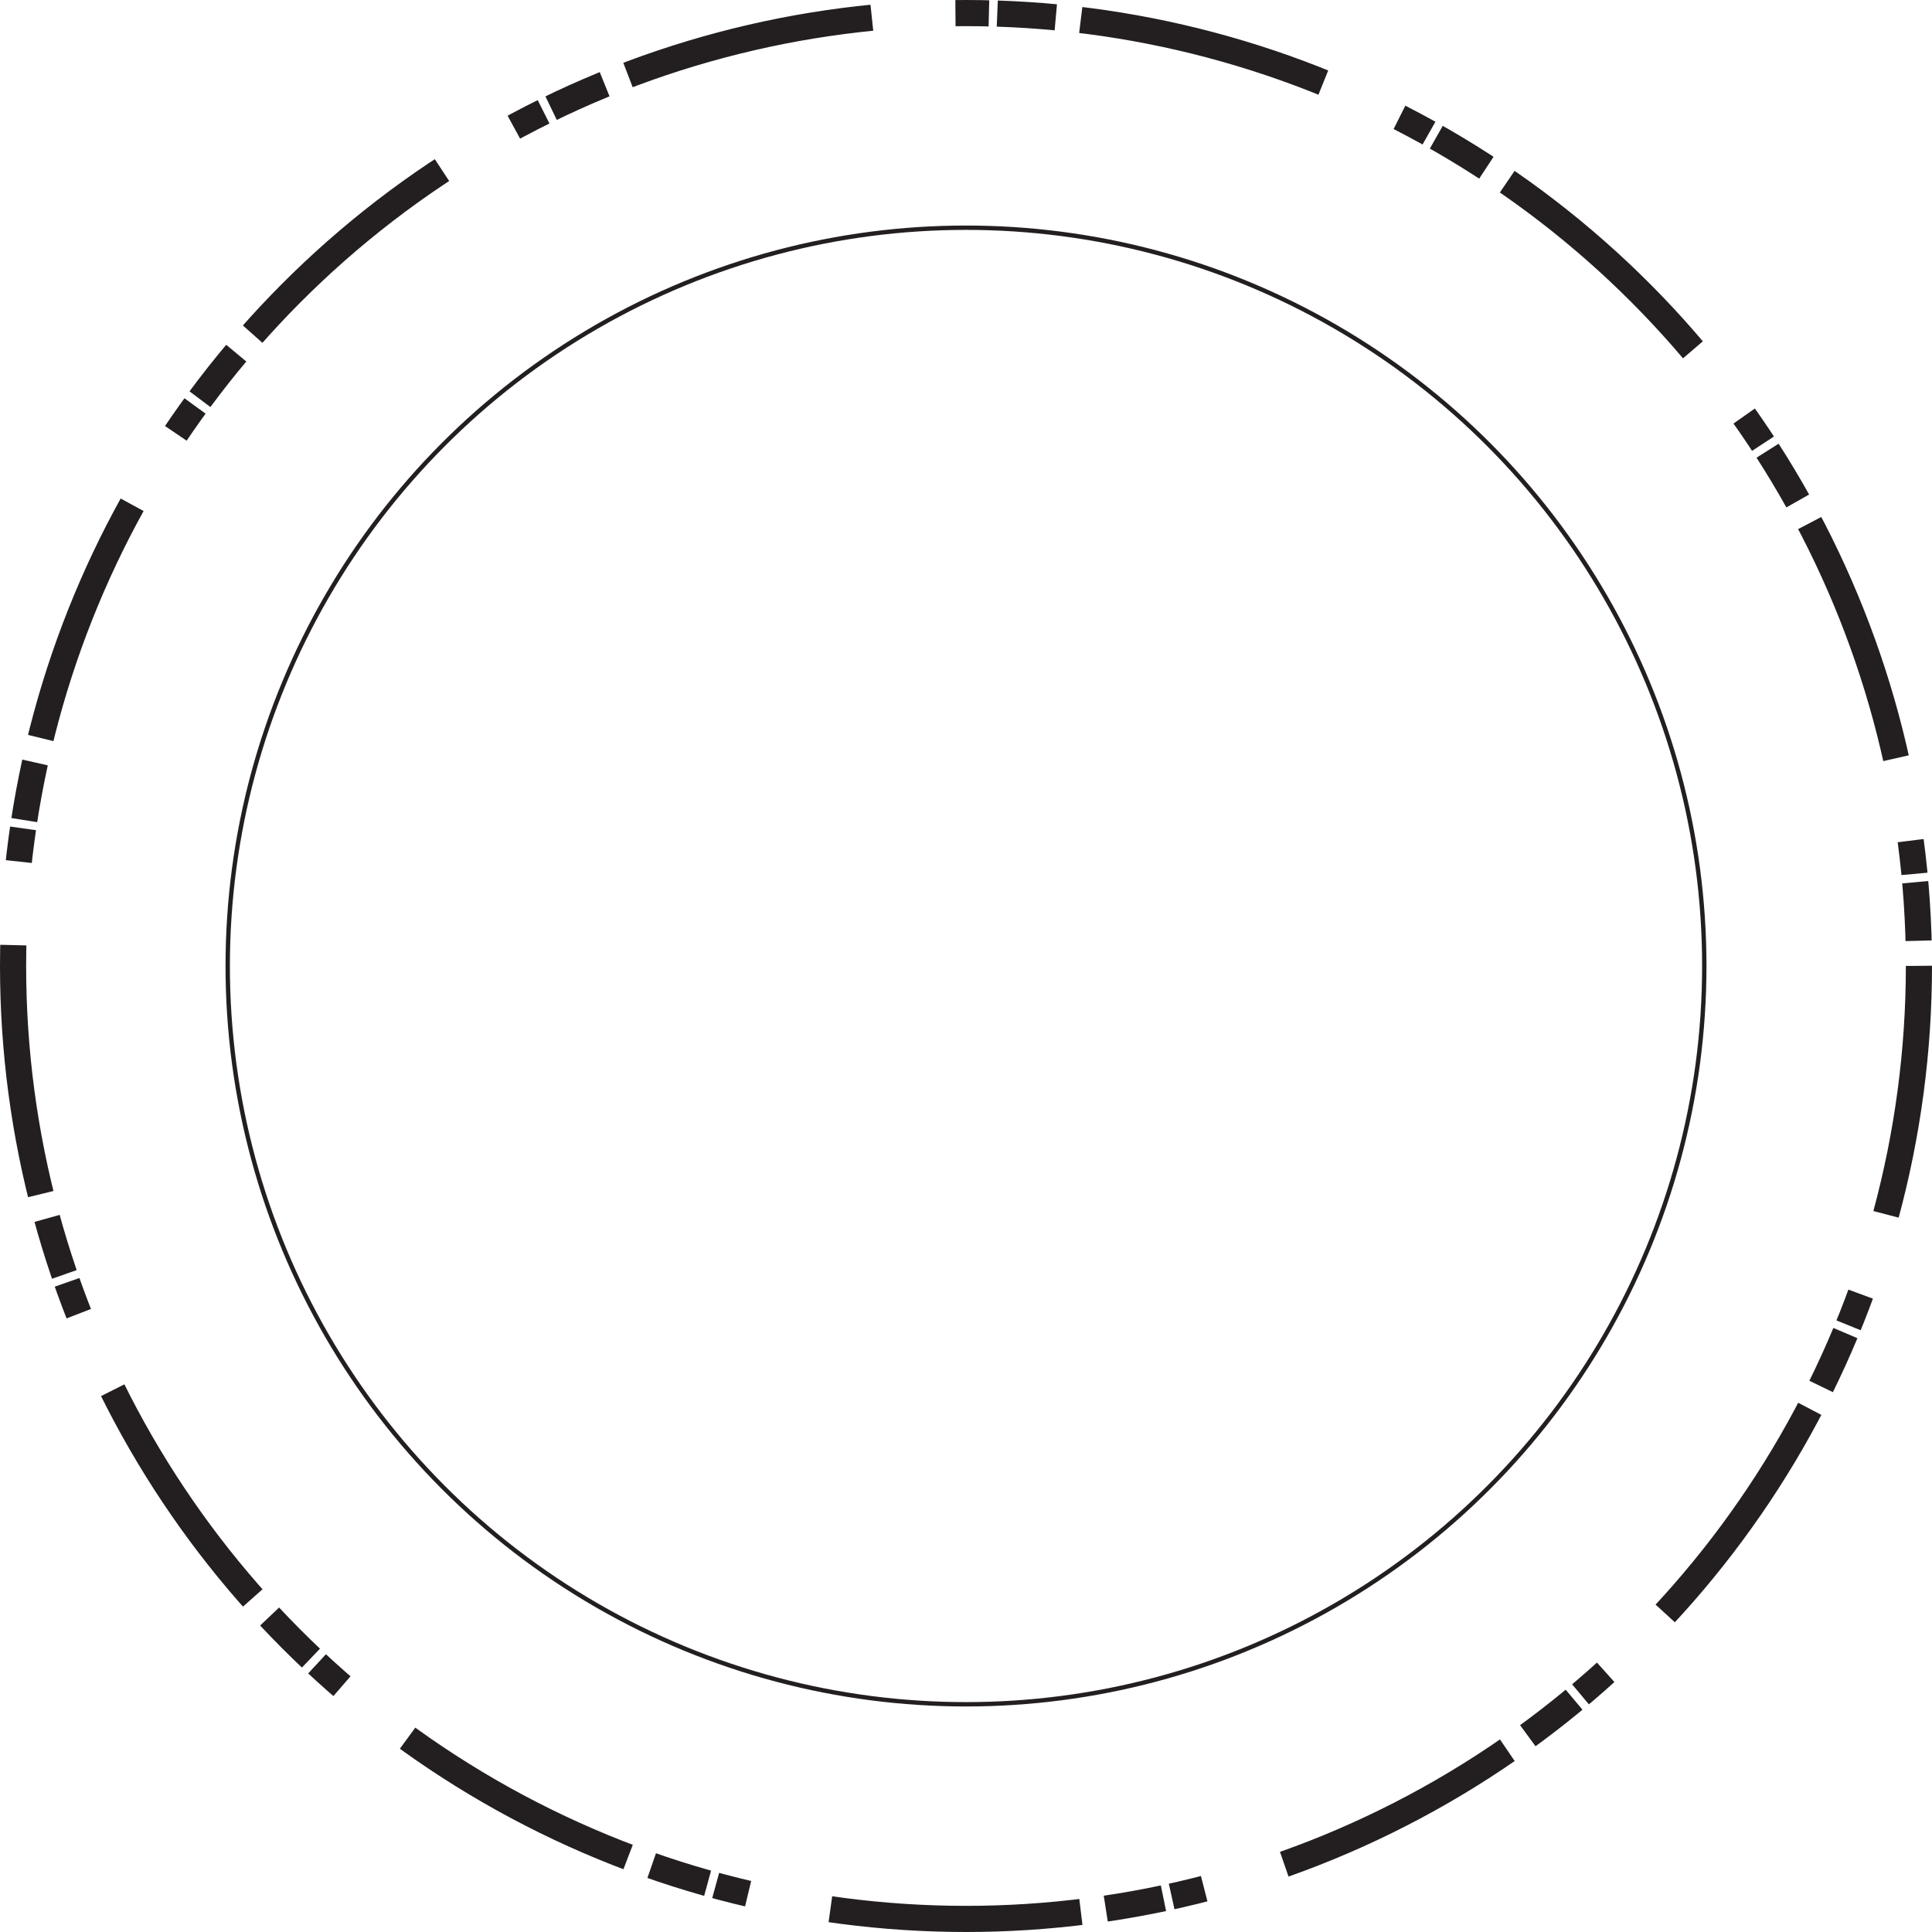 <svg xmlns="http://www.w3.org/2000/svg" viewBox="0 0 221.7 221.7"><defs><style>.cls-1,.cls-2{fill:none;stroke:#231f20;stroke-miterlimit:10;}.cls-1{stroke-width:3px;stroke-dasharray:28.83 9.61 3.84 0.96 6.73 2.88;}.cls-2{stroke-width:0.5px;}</style></defs><title>Asset 1</title><g id="Layer_2" data-name="Layer 2"><g id="Layer_1-2" data-name="Layer 1"><circle class="cls-1" cx="110.85" cy="110.85" r="109.35"/><circle class="cls-2" cx="110.85" cy="110.85" r="84.72"/></g></g></svg>